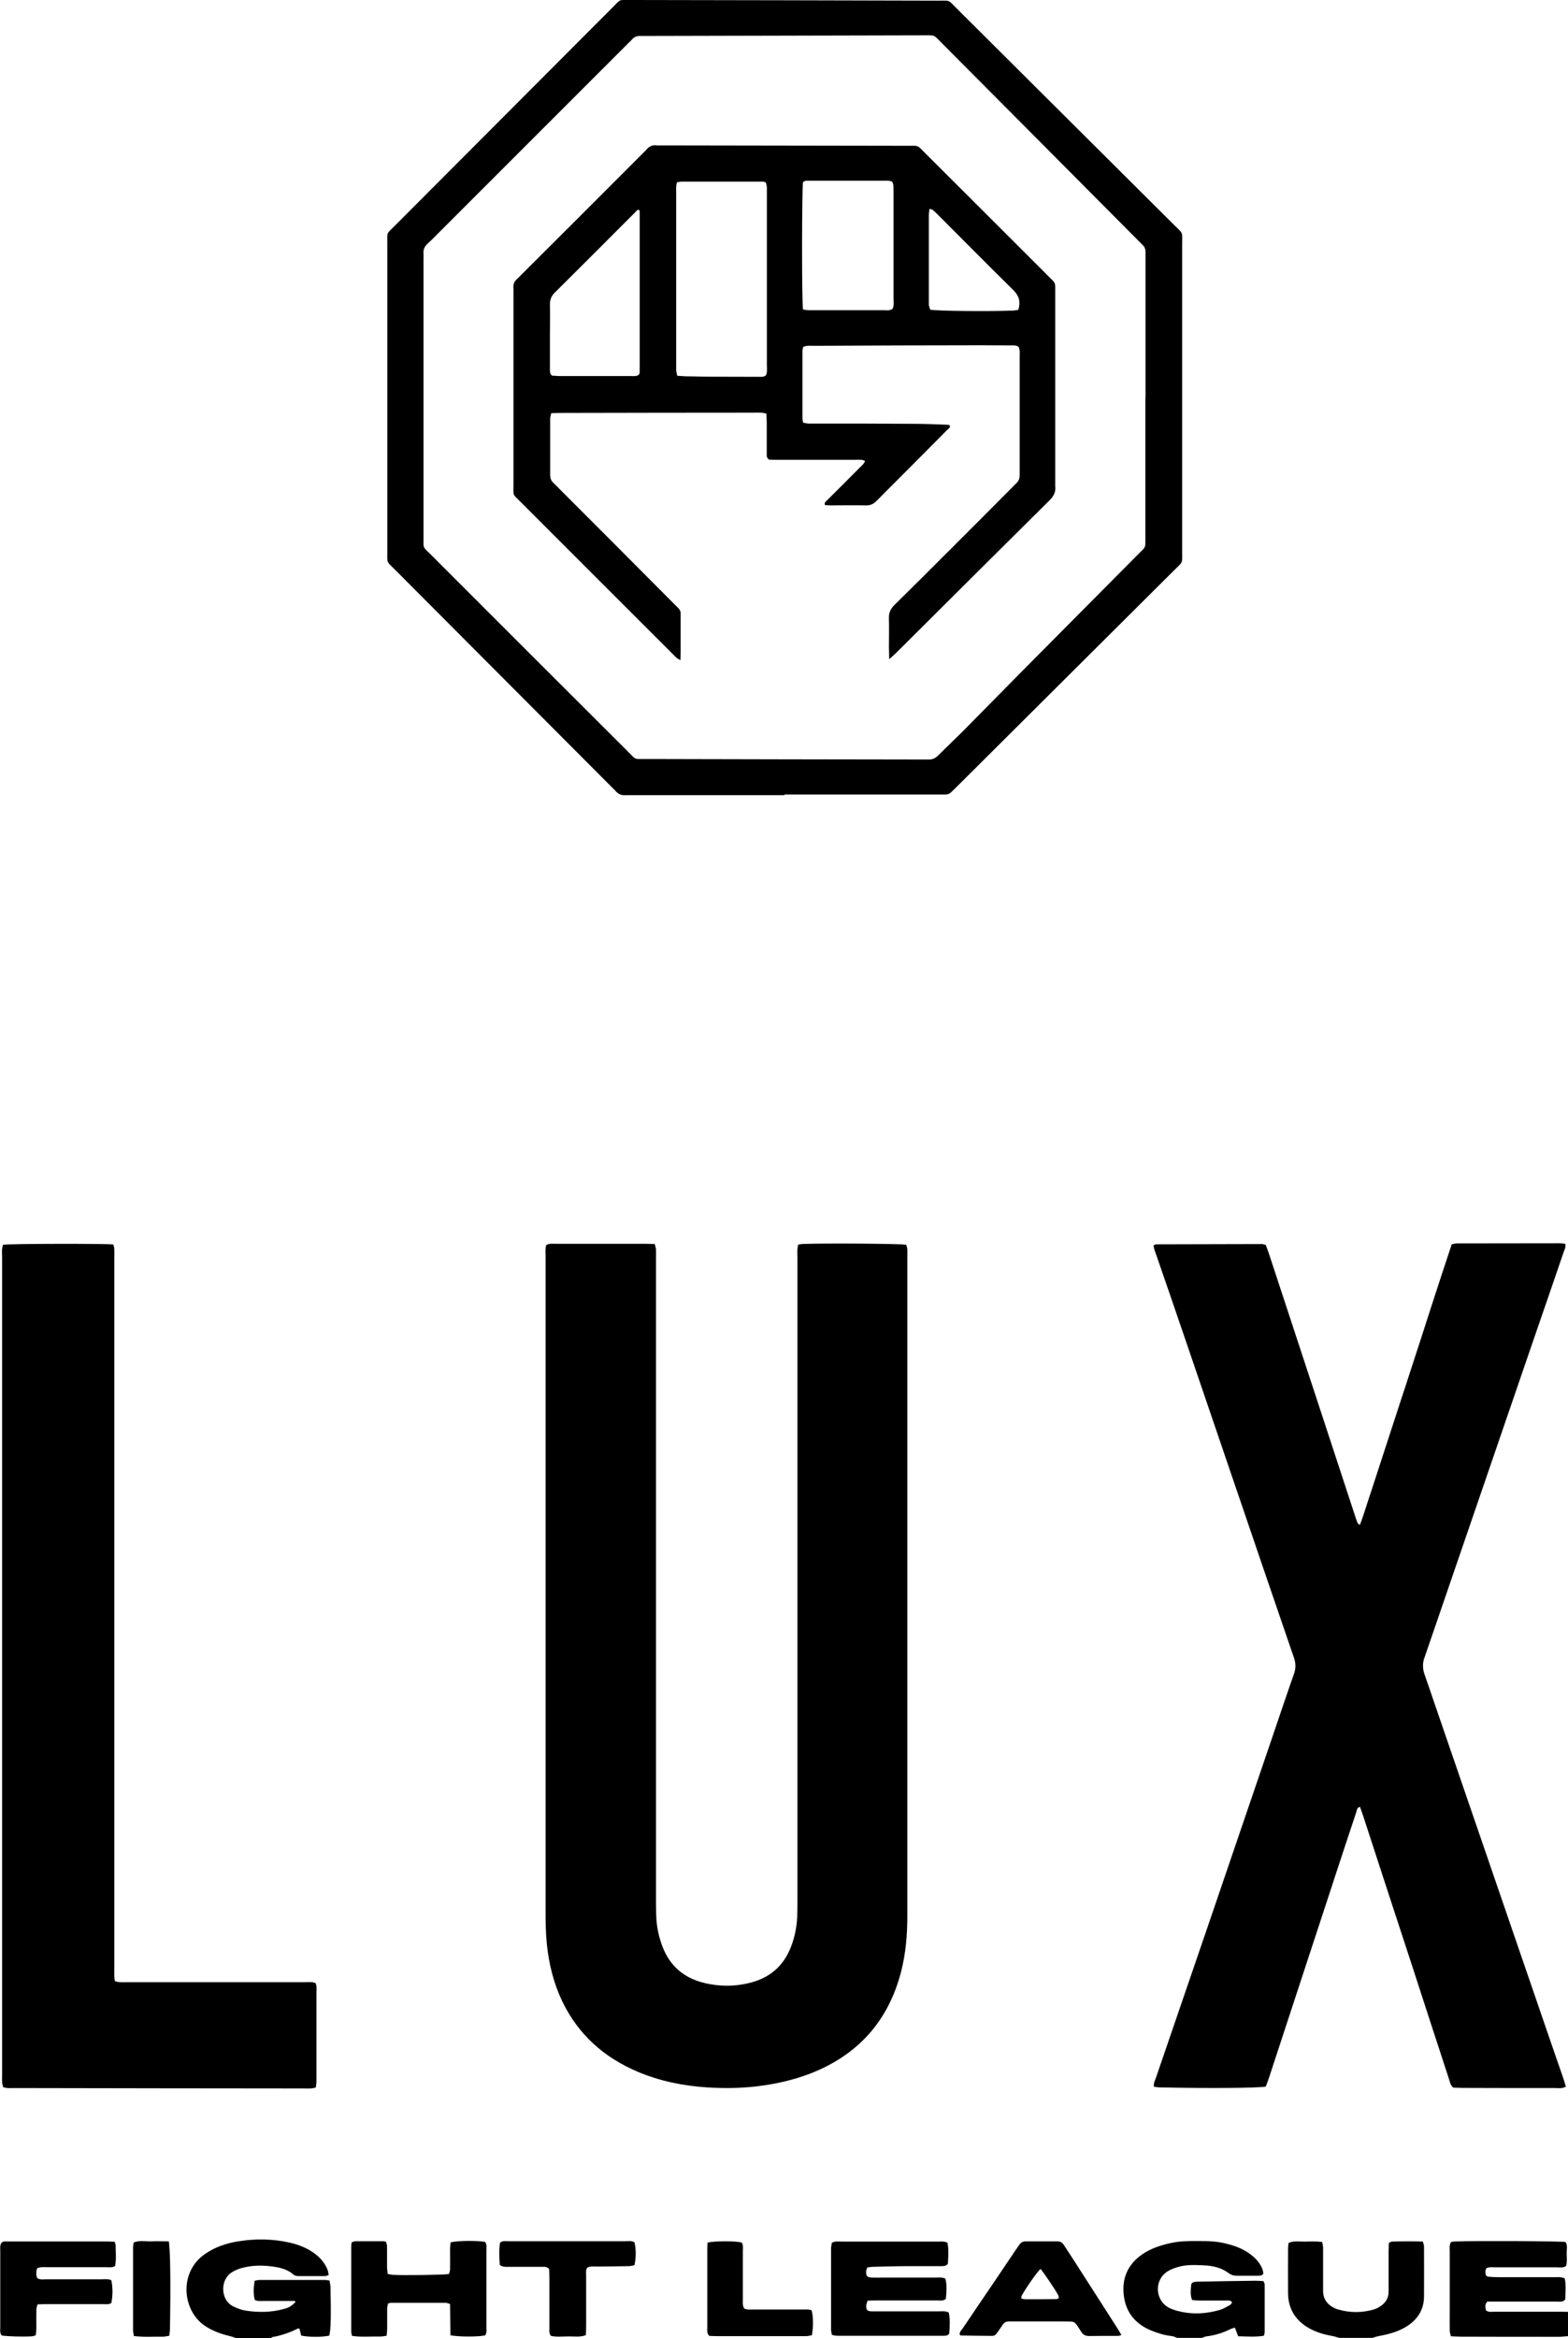 <?xml version="1.0" encoding="UTF-8"?>
<svg id="Capa_2" data-name="Capa 2" xmlns="http://www.w3.org/2000/svg" viewBox="0 0 119.47 178">
  <defs>
    <style>
      .cls-1 {
        stroke-width: 0px;
      }
    </style>
  </defs>
  <g id="Capa_1-2" data-name="Capa 1">
    <g>
      <path class="cls-1" d="m17.94,178c-.15-.05-.29-.1-.44-.14-.61-.14-1.2-.35-1.74-.68-1.87-1.11-2.2-4.14-.15-5.56.75-.52,1.59-.81,2.48-.96,1.33-.22,2.67-.21,3.99.09.53.12,1.03.3,1.5.57.61.36,1.11.82,1.38,1.5.05.12.05.25.08.4-.11.03-.19.08-.27.08-.67,0-1.34,0-2.01,0-.16,0-.31-.03-.43-.14-.52-.45-1.17-.55-1.81-.62-.65-.07-1.29-.05-1.93.1-.33.07-.64.19-.93.37-.93.6-.84,2.12.09,2.58.3.15.62.28.94.33.96.15,1.91.15,2.86-.1.48-.12.63-.22.96-.54-.03-.12-.13-.09-.21-.09-.74,0-1.47,0-2.21,0-.22,0-.45.04-.68-.08-.12-.47-.09-.94-.01-1.46.14-.02.27-.06.4-.06,1.65,0,3.31,0,4.96,0,.11,0,.22.03.35.05.02.16.06.31.07.46.05,2.19.03,3.27-.09,3.73-.51.12-1.56.12-2.14,0-.04-.17-.09-.36-.13-.52-.06-.02-.09-.04-.1-.03-.62.31-1.27.54-1.96.66-.04,0-.08.04-.11.07h-2.68Z"/>
      <path class="cls-1" d="m119.47,177.87c-.24.02-.49.05-.73.05-2.48,0-4.96,0-7.44-.01-.24,0-.48-.02-.75-.03-.04-.16-.09-.28-.09-.41-.01-.49,0-.98,0-1.47,0-1.52,0-3.04,0-4.56,0-.24-.05-.49.1-.74.1-.01.21-.04.32-.04,1.28-.06,7.86-.03,8.4.04.18.27.08.59.09.9,0,.31.05.62-.05.93-.23.16-.48.1-.72.1-1.54,0-3.08,0-4.62,0-.24,0-.49-.04-.72.06-.13.21-.08.39-.04.56.07.04.11.08.15.09.24.02.49.04.73.04,1.45,0,2.9,0,4.36,0,.24,0,.49-.03.76.09.12.54.05,1.09.04,1.61-.19.21-.41.16-.6.16-1.41,0-2.81,0-4.22,0-.38,0-.76,0-1.12,0-.2.23-.15.44-.1.66.19.17.43.11.64.11,1.59,0,3.17,0,4.76,0,.29,0,.58,0,.87.01v1.88Z"/>
      <path class="cls-1" d="m89.69,178c-.15-.05-.29-.13-.44-.14-.54-.06-1.05-.22-1.54-.42-1.33-.55-2.05-1.56-2.11-2.99-.05-1.06.35-1.96,1.2-2.64.68-.54,1.48-.82,2.31-1.01.5-.12,1.01-.16,1.53-.17.87,0,1.74-.04,2.6.15.7.16,1.38.38,1.97.81.39.28.71.61.92,1.04.06.12.09.25.12.38.03.11-.06.22-.18.24-.09.01-.18.02-.27.02-.51,0-1.03,0-1.54,0-.23,0-.43-.04-.63-.19-.56-.42-1.21-.57-1.89-.6-.67-.03-1.34-.07-2,.13-.27.08-.56.18-.8.34-1.02.66-.94,2.22.15,2.77.41.2.84.29,1.28.36.88.13,1.74.03,2.58-.21.27-.08.52-.24.78-.38.07-.04.1-.13.15-.19-.13-.19-.3-.14-.44-.14-.67,0-1.34,0-2.01,0-.2,0-.39-.03-.6-.04-.16-.4-.1-.78-.07-1.15.01-.12.1-.2.22-.22.11-.02.22-.03.33-.03,1.45-.03,2.9-.05,4.35-.07.2,0,.4.02.61.03.03.1.09.18.09.26,0,1.21,0,2.41,0,3.62,0,.08-.04.17-.06.28-.66.11-1.3.05-1.96.04-.08-.22-.16-.42-.25-.66-.13.04-.24.07-.33.11-.58.29-1.2.48-1.85.56-.13.02-.25.09-.37.13h-1.88Z"/>
      <path class="cls-1" d="m102.03,178c-.17-.05-.34-.11-.51-.14-.62-.11-1.22-.28-1.77-.59-1.04-.59-1.6-1.47-1.61-2.67-.01-1.14,0-2.28,0-3.42,0-.13.03-.26.04-.41.42-.18.84-.09,1.26-.1.42-.01.84-.03,1.3.03.03.17.07.31.07.46,0,.92,0,1.83,0,2.75,0,.18,0,.36,0,.54.01.6.32,1.01.84,1.27.1.05.2.09.31.12.9.26,1.81.26,2.71,0,.19-.06.37-.15.54-.27.37-.26.59-.6.59-1.07,0-.16,0-.31,0-.47,0-.87,0-1.74,0-2.61,0-.22.02-.44.02-.65.1-.05.16-.09.22-.1.78-.02,1.56-.04,2.37,0,.04.15.09.27.09.4,0,1.25.01,2.5,0,3.75,0,1.09-.54,1.86-1.46,2.39-.61.35-1.28.52-1.96.65-.17.03-.34.09-.51.14h-2.55Z"/>
      <path class="cls-1" d="m60.81,94.76c.16-.02.3-.05.43-.05,1.95-.06,7.2-.02,7.81.06.03.11.07.23.08.36.01.2,0,.4,0,.6,0,16.74,0,33.48,0,50.22,0,1.39-.12,2.77-.46,4.12-.97,3.81-3.31,6.41-6.97,7.82-1.28.49-2.6.78-3.96.95-1.29.16-2.59.17-3.88.09-1.81-.12-3.59-.48-5.27-1.19-2.57-1.09-4.53-2.83-5.75-5.36-.65-1.36-1.01-2.81-1.17-4.31-.09-.85-.1-1.69-.1-2.54,0-16.6,0-33.21,0-49.81,0-.31-.04-.62.05-.93.25-.13.5-.09.74-.09,2.28,0,4.56,0,6.84,0,.22,0,.44.01.69.02.03.15.08.28.09.4.01.25,0,.49,0,.74,0,16.18,0,32.36,0,48.54,0,.49,0,.98.02,1.47.02.7.15,1.38.37,2.04.52,1.62,1.6,2.65,3.26,3.06,1.22.3,2.44.29,3.65-.04,1.49-.41,2.49-1.35,3.02-2.79.26-.7.4-1.42.44-2.16.02-.4.02-.8.02-1.21,0-16.34,0-32.67,0-49.01,0-.31-.04-.62.06-1Z"/>
      <path class="cls-1" d="m96.44,158.87c-.57.11-4.42.14-8.07.06-.15,0-.3-.03-.45-.05-.04-.27.08-.47.15-.67,1.33-3.89,2.67-7.78,4-11.67,1.58-4.63,3.16-9.26,4.74-13.89.59-1.73,1.17-3.47,1.78-5.2.15-.43.15-.8,0-1.23-1.42-4.12-2.82-8.24-4.23-12.37-1.36-4-2.73-7.99-4.09-11.99-.72-2.11-1.45-4.23-2.18-6.34-.08-.23-.19-.45-.19-.71.08-.03.14-.07.2-.07,2.68,0,5.36-.02,8.05-.02.08,0,.17.04.29.06.08.23.17.45.25.69,1.33,4.05,2.67,8.11,4,12.16.86,2.61,1.71,5.22,2.57,7.83.06.17.11.34.18.5.02.05.09.08.17.15.31-.79.53-1.59.8-2.37.26-.78.51-1.57.77-2.36.26-.81.53-1.61.79-2.42.26-.79.51-1.57.77-2.36.26-.79.52-1.57.77-2.36.26-.79.51-1.57.77-2.36.26-.81.52-1.62.78-2.42.26-.79.51-1.57.77-2.36.26-.78.52-1.57.78-2.36.15-.03.28-.07.41-.07,2.62,0,5.23-.01,7.85-.01.13,0,.26.03.39.04.06.24-.04.42-.11.6-.76,2.22-1.52,4.44-2.29,6.66-2.76,8.05-5.53,16.1-8.29,24.15-.01.04-.03.08-.05.13q-.2.6.01,1.22c.24.7.49,1.39.72,2.09,2.69,7.84,5.39,15.68,8.08,23.52.58,1.69,1.16,3.38,1.75,5.07.08.23.15.47.23.74-.12.04-.21.09-.31.1-.18.02-.36,0-.54,0-2.35,0-4.69,0-7.04-.01-.24,0-.49-.02-.69-.02-.23-.19-.25-.43-.32-.63-.92-2.8-1.83-5.61-2.74-8.41-1.28-3.91-2.56-7.81-3.83-11.72-.07-.21-.15-.42-.22-.62-.23.05-.23.23-.27.37-.32.95-.63,1.91-.95,2.86-1.91,5.82-3.82,11.63-5.73,17.45-.07.21-.15.42-.22.6Z"/>
      <path class="cls-1" d="m.23,94.77c.62-.08,7.76-.09,8.4-.02.03.11.08.23.08.36.01.24,0,.49,0,.74,0,18.01,0,36.02,0,54.03,0,.31-.03.62.05.97.13.02.25.06.38.07.22.01.45,0,.67,0,4.47,0,8.94,0,13.41,0,.26,0,.53-.04.81.06.13.23.08.48.08.72,0,1.72,0,3.44,0,5.16,0,.54,0,1.07,0,1.61,0,.15-.03.3-.05.47-.13.03-.24.06-.34.07-.2.01-.4,0-.6,0-7.33,0-14.66-.02-21.99-.03-.29,0-.58.04-.89-.07-.03-.12-.07-.24-.08-.37-.01-.2,0-.4,0-.6,0-20.74,0-41.48,0-62.21,0-.31-.05-.62.07-.95Z"/>
      <path class="cls-1" d="m59.78,60.54c-3.91,0-7.82,0-11.73,0-.11,0-.22,0-.34,0-.34.04-.61-.07-.83-.34-.04-.05-.09-.1-.14-.14-5.54-5.55-11.08-11.1-16.62-16.66-.7-.7-.61-.47-.61-1.45,0-7.78,0-15.56,0-23.33,0-1-.09-.77.6-1.46,5.51-5.52,11.02-11.04,16.53-16.56.7-.7.45-.6,1.45-.6,7.8.01,15.6.03,23.4.05.94,0,.73-.08,1.39.58,5.51,5.49,11.03,10.97,16.54,16.46.76.76.65.48.65,1.57,0,7.76,0,15.51,0,23.27,0,1.04.1.78-.63,1.51-5.56,5.54-11.12,11.07-16.68,16.6-.1.09-.19.19-.29.28-.12.12-.26.17-.42.17-.18,0-.36,0-.54,0-3.91,0-7.82,0-11.73,0v.05Zm27.5-30.24c0-3.51,0-7.02,0-10.53,0-.18,0-.36,0-.54.01-.24-.06-.44-.24-.6-.07-.06-.13-.13-.19-.19-5.03-5.05-10.06-10.11-15.09-15.16-.66-.66-.47-.59-1.46-.59-7,.02-13.99.03-20.99.05-.16,0-.31,0-.47,0-.29-.02-.53.07-.71.29-.07.09-.16.16-.24.24-4.79,4.79-9.58,9.57-14.37,14.36-.3.3-.59.61-.91.89-.26.23-.38.49-.34.83.01.11,0,.22,0,.34,0,7.06,0,14.13,0,21.19,0,.92-.08.72.55,1.34,5.01,5.01,10.02,10.02,15.04,15.02.63.63.42.55,1.34.55,7.04.02,14.08.03,21.12.04.13,0,.27,0,.4,0,.31.02.55-.1.77-.32.6-.6,1.22-1.18,1.82-1.78,1.45-1.46,2.89-2.93,4.33-4.39,3.04-3.06,6.08-6.12,9.12-9.18.57-.57.5-.4.51-1.22,0-3.55,0-7.11,0-10.66Z"/>
      <path class="cls-1" d="m63.39,177.81c-.02-.14-.07-.29-.07-.44,0-2.05,0-4.11,0-6.16,0-.15.04-.3.06-.45.26-.14.51-.09.75-.09,1.56,0,3.13,0,4.69,0,.89,0,1.79,0,2.68,0,.22,0,.45-.04.69.09.11.53.06,1.08.03,1.6-.15.2-.34.17-.51.18-.83,0-1.65,0-2.48,0-.89,0-1.79.03-2.68.05-.15,0-.3.03-.47.05-.03.1-.08.18-.08.27-.03.38.06.48.44.5.25.01.49,0,.74,0,1.36,0,2.72,0,4.09,0,.24,0,.49-.04.76.08.14.5.08,1.03.04,1.54-.22.18-.45.12-.67.12-1.52,0-3.04,0-4.55,0-.24,0-.49.01-.75.02-.04.15-.1.28-.1.4,0,.31.08.39.39.41.18,0,.36,0,.54,0,1.54,0,3.08,0,4.62,0,.24,0,.49-.04.74.09.11.55.08,1.1.03,1.61-.12.17-.26.15-.39.16-.31,0-.63,0-.94,0-2.28,0-4.55,0-6.83,0-.24,0-.49.03-.76-.07Z"/>
      <path class="cls-1" d="m34.32,177.81c-.01-.81-.02-1.59-.03-2.39-.13-.03-.23-.09-.33-.09-1.39,0-2.77,0-4.16,0-.06,0-.13.03-.23.05-.02.12-.07.24-.07.37,0,.51,0,1.03,0,1.54,0,.17-.03.35-.04.55-.18.02-.33.06-.48.06-.71-.02-1.42.06-2.16-.05-.02-.13-.06-.23-.06-.34,0-2.17,0-4.34,0-6.5,0-.09.02-.18.04-.29.1-.03.2-.08.31-.08.69,0,1.39,0,2.08,0,.06,0,.13.03.23.05.02.11.07.24.07.36,0,.51,0,1.03,0,1.54,0,.17.03.35.05.54.14.03.24.06.35.07.88.05,3.84.01,4.32-.06.03-.11.08-.23.08-.36.01-.51,0-1.03,0-1.54,0-.17.03-.35.04-.51.49-.13,1.96-.15,2.62-.04.16.19.11.42.11.64,0,1.18,0,2.37,0,3.55,0,.76,0,1.52,0,2.28,0,.22.04.45-.09.65-.52.12-2.05.12-2.67-.01Z"/>
      <path class="cls-1" d="m85.43,177.79c-.11.03-.17.06-.23.06-.74,0-1.47,0-2.21.01-.27,0-.48-.09-.61-.33-.01-.02-.02-.04-.04-.06-.53-.8-.35-.71-1.4-.72-1.18,0-2.36,0-3.55,0-.18,0-.36,0-.54,0-.2,0-.34.09-.45.25-.15.22-.3.44-.46.66-.08.12-.19.19-.34.19-.8,0-1.6-.02-2.4-.03-.02,0-.04-.02-.06-.04-.07-.2.09-.33.19-.47.82-1.22,1.65-2.44,2.48-3.66.53-.78,1.05-1.55,1.57-2.33.09-.13.18-.26.27-.39.12-.18.28-.28.5-.28.27,0,.54,0,.8,0,.54,0,1.07,0,1.61,0,.22,0,.38.09.5.28.28.43.56.86.84,1.29,1.1,1.71,2.19,3.42,3.29,5.13.08.13.15.26.24.41Zm-6.15-5.04c-.28.26-1.1,1.43-1.44,2.05-.03.05-.01.12-.02.21.12.02.22.05.33.05.78,0,1.55,0,2.33-.01.06,0,.12-.05.2-.08-.02-.09-.03-.18-.07-.25-.22-.42-1.13-1.75-1.33-1.97Z"/>
      <path class="cls-1" d="m2.83,172.69c-.08.27-.09.51,0,.75.22.16.48.1.72.1,1.41,0,2.81,0,4.22,0,.24,0,.49-.04.71.07.12.54.12,1.2,0,1.74-.2.13-.43.08-.64.08-1.41,0-2.81,0-4.22,0-.24,0-.49.01-.76.02-.04.16-.09.28-.09.4-.01.45,0,.89,0,1.34,0,.2-.02.39-.04.61-.11.03-.19.07-.27.08-.68.05-1.92.01-2.33-.06-.16-.19-.11-.42-.11-.64,0-1.07,0-2.14,0-3.22,0-.85,0-1.7,0-2.55,0-.22-.04-.45.09-.65.15-.14.34-.1.51-.1,1,0,2.01,0,3.01,0,1.47,0,2.95,0,4.42,0,.22,0,.44.01.68.02.04.11.08.19.08.27,0,.53.06,1.06-.04,1.58-.24.14-.46.09-.68.09-1.5,0-2.99,0-4.49,0-.24,0-.49-.04-.77.08Z"/>
      <path class="cls-1" d="m38.08,172.46c-.04-.59-.07-1.16.02-1.71.21-.16.42-.11.61-.11,1.27,0,2.55,0,3.82,0,1.7,0,3.4,0,5.1,0,.24,0,.49-.05.71.08.13.52.13,1.18,0,1.75-.13.02-.28.07-.43.07-.8.02-1.61.02-2.41.03-.24,0-.49-.04-.73.07-.16.17-.11.38-.11.58,0,1.27,0,2.55,0,3.82,0,.24-.01.49-.02.75-.46.18-.91.09-1.34.1-.44,0-.89.06-1.32-.04-.17-.21-.12-.44-.12-.66,0-1.25,0-2.5,0-3.75,0-.24-.02-.48-.02-.68-.18-.2-.37-.17-.54-.17-.83,0-1.65,0-2.48,0-.22,0-.45.04-.72-.12Z"/>
      <path class="cls-1" d="m53.92,170.74c.65-.13,2.1-.12,2.59,0,.14.2.09.43.09.64,0,1.23,0,2.45,0,3.68,0,.24-.04.49.11.71.25.11.49.07.74.07,1.25,0,2.5,0,3.75,0,.22,0,.44-.02.64.06.13.51.14,1.26.02,1.9-.13.02-.28.07-.43.07-.54,0-1.07,0-1.61,0-1.7,0-3.39,0-5.09,0-.24,0-.49-.01-.69-.02-.2-.21-.15-.42-.15-.61,0-1.23,0-2.45,0-3.68,0-.71,0-1.43,0-2.14,0-.22,0-.44.02-.69Z"/>
      <path class="cls-1" d="m12.86,170.65c.12.63.15,3.32.09,6.64,0,.17-.03.35-.05.55-.18.03-.33.07-.48.07-.73-.01-1.46.05-2.22-.05-.02-.16-.06-.29-.06-.41,0-2.12,0-4.24,0-6.36,0-.11.03-.22.04-.35.43-.18.88-.08,1.32-.09.44-.02.89,0,1.36,0Z"/>
      <path class="cls-1" d="m67.75,50.19c0-.39-.02-.63-.02-.88,0-.74.02-1.48,0-2.21-.02-.44.12-.75.44-1.06,1.45-1.42,2.89-2.86,4.33-4.3,1.57-1.56,3.13-3.13,4.69-4.7.08-.08.15-.16.24-.24.2-.18.27-.4.26-.66,0-.13,0-.27,0-.4,0-2.84,0-5.68,0-8.52,0-.26.04-.54-.07-.79-.17-.16-.38-.13-.58-.13-.78,0-1.56-.01-2.35-.01-4.22,0-8.45.02-12.67.04-.26,0-.53-.04-.82.08-.02.11-.06.21-.06.32,0,1.7,0,3.4,0,5.1,0,.11.03.21.05.35.15.03.27.06.4.07.38,0,.76,0,1.14,0,2.32,0,4.65,0,6.97.02.83,0,1.65.04,2.48.07.06,0,.13.03.18.04.07.18-.08.25-.17.33-1.02,1.03-2.05,2.06-3.07,3.09-.77.78-1.55,1.54-2.32,2.33-.24.24-.48.36-.83.35-.92-.02-1.83,0-2.75,0-.13,0-.26-.02-.37-.03-.06-.2.08-.27.17-.36.84-.84,1.68-1.67,2.51-2.51.14-.14.3-.26.38-.49-.11-.03-.18-.07-.26-.08-.2-.01-.4,0-.6,0-1.92,0-3.84,0-5.77,0-.24,0-.49,0-.68-.01-.21-.15-.18-.31-.18-.47,0-.78,0-1.56,0-2.35,0-.22-.02-.44-.03-.69-.16-.03-.28-.07-.41-.07-.2-.01-.4,0-.6,0-4.85,0-9.7.01-14.55.02-.26,0-.53.01-.83.02-.03.16-.08.28-.08.41,0,1.43,0,2.86,0,4.29,0,.24.06.44.24.6.13.12.25.25.38.38,2.94,2.94,5.88,5.88,8.81,8.83.57.57.51.41.51,1.22,0,.83,0,1.65,0,2.48,0,.18-.01.35-.02.59-.12-.07-.2-.1-.26-.15-.12-.1-.22-.22-.34-.33-3.86-3.85-7.72-7.71-11.57-11.56-.63-.63-.55-.41-.55-1.34,0-4.85,0-9.7,0-14.55,0-.13.01-.27,0-.4-.03-.29.07-.52.3-.71.08-.07.16-.16.24-.24,3.15-3.14,6.3-6.28,9.44-9.43.05-.05.1-.09.14-.14.21-.27.48-.39.82-.34.09.01.18,0,.27,0,6.26.01,12.51.02,18.77.03.95,0,.75-.08,1.4.57,3.12,3.11,6.24,6.22,9.35,9.33.62.62.55.44.55,1.34,0,4.85,0,9.7,0,14.55,0,.04,0,.09,0,.13.06.46-.14.79-.47,1.11-3.89,3.85-7.77,7.72-11.65,11.58-.14.14-.29.27-.54.49ZM51.58,13.88c-.09.31-.06.58-.06.84,0,4.33,0,8.67,0,13,0,.16,0,.31,0,.47.01.13.05.25.08.42.22.01.41.03.61.04.58.01,1.16.02,1.74.03,1.3,0,2.59.01,3.89.01.18,0,.36.03.53-.13.1-.23.06-.5.06-.77,0-4.35,0-8.71,0-13.06,0-.16,0-.31,0-.47-.01-.13-.05-.25-.08-.37-.09-.02-.16-.06-.22-.06-2.08,0-4.15,0-6.23,0-.09,0-.17.03-.31.05Zm9.61,9.69c.18.02.33.05.48.05.38,0,.76,0,1.14,0,1.52,0,3.04,0,4.55,0,.22,0,.45.05.65-.11.12-.25.07-.52.07-.79,0-2.68,0-5.36,0-8.04,0-.18,0-.36-.01-.54,0-.11-.06-.21-.08-.3-.24-.11-.46-.08-.69-.08-1.09,0-2.19,0-3.28,0-.78,0-1.56,0-2.34,0-.17,0-.36-.03-.5.12-.08.52-.1,8.93,0,9.64Zm-12.49-7.6c-.16-.01-.23.12-.32.21-2.04,2.04-4.07,4.08-6.12,6.11-.26.26-.36.53-.36.89.02.8,0,1.61,0,2.41,0,.83,0,1.65,0,2.48,0,.17-.03.36.16.53.16,0,.36.03.55.03.56,0,1.12,0,1.68,0,1.25,0,2.5,0,3.75,0,.22,0,.45.05.65-.11.02-.06.05-.12.05-.18,0-4.09,0-8.18,0-12.26,0-.04-.04-.07-.06-.11Zm28.89,7.62c.19-.64.04-1.09-.39-1.51-1.94-1.91-3.86-3.85-5.78-5.77-.11-.11-.22-.22-.34-.32-.06-.05-.15-.05-.26-.09-.02.2-.05.35-.05.5,0,2.21,0,4.42,0,6.63,0,.07,0,.14,0,.2.03.12.07.25.1.35.61.1,4.22.14,6.26.07.15,0,.3-.04.48-.06Z"/>
    </g>
  </g>
</svg>